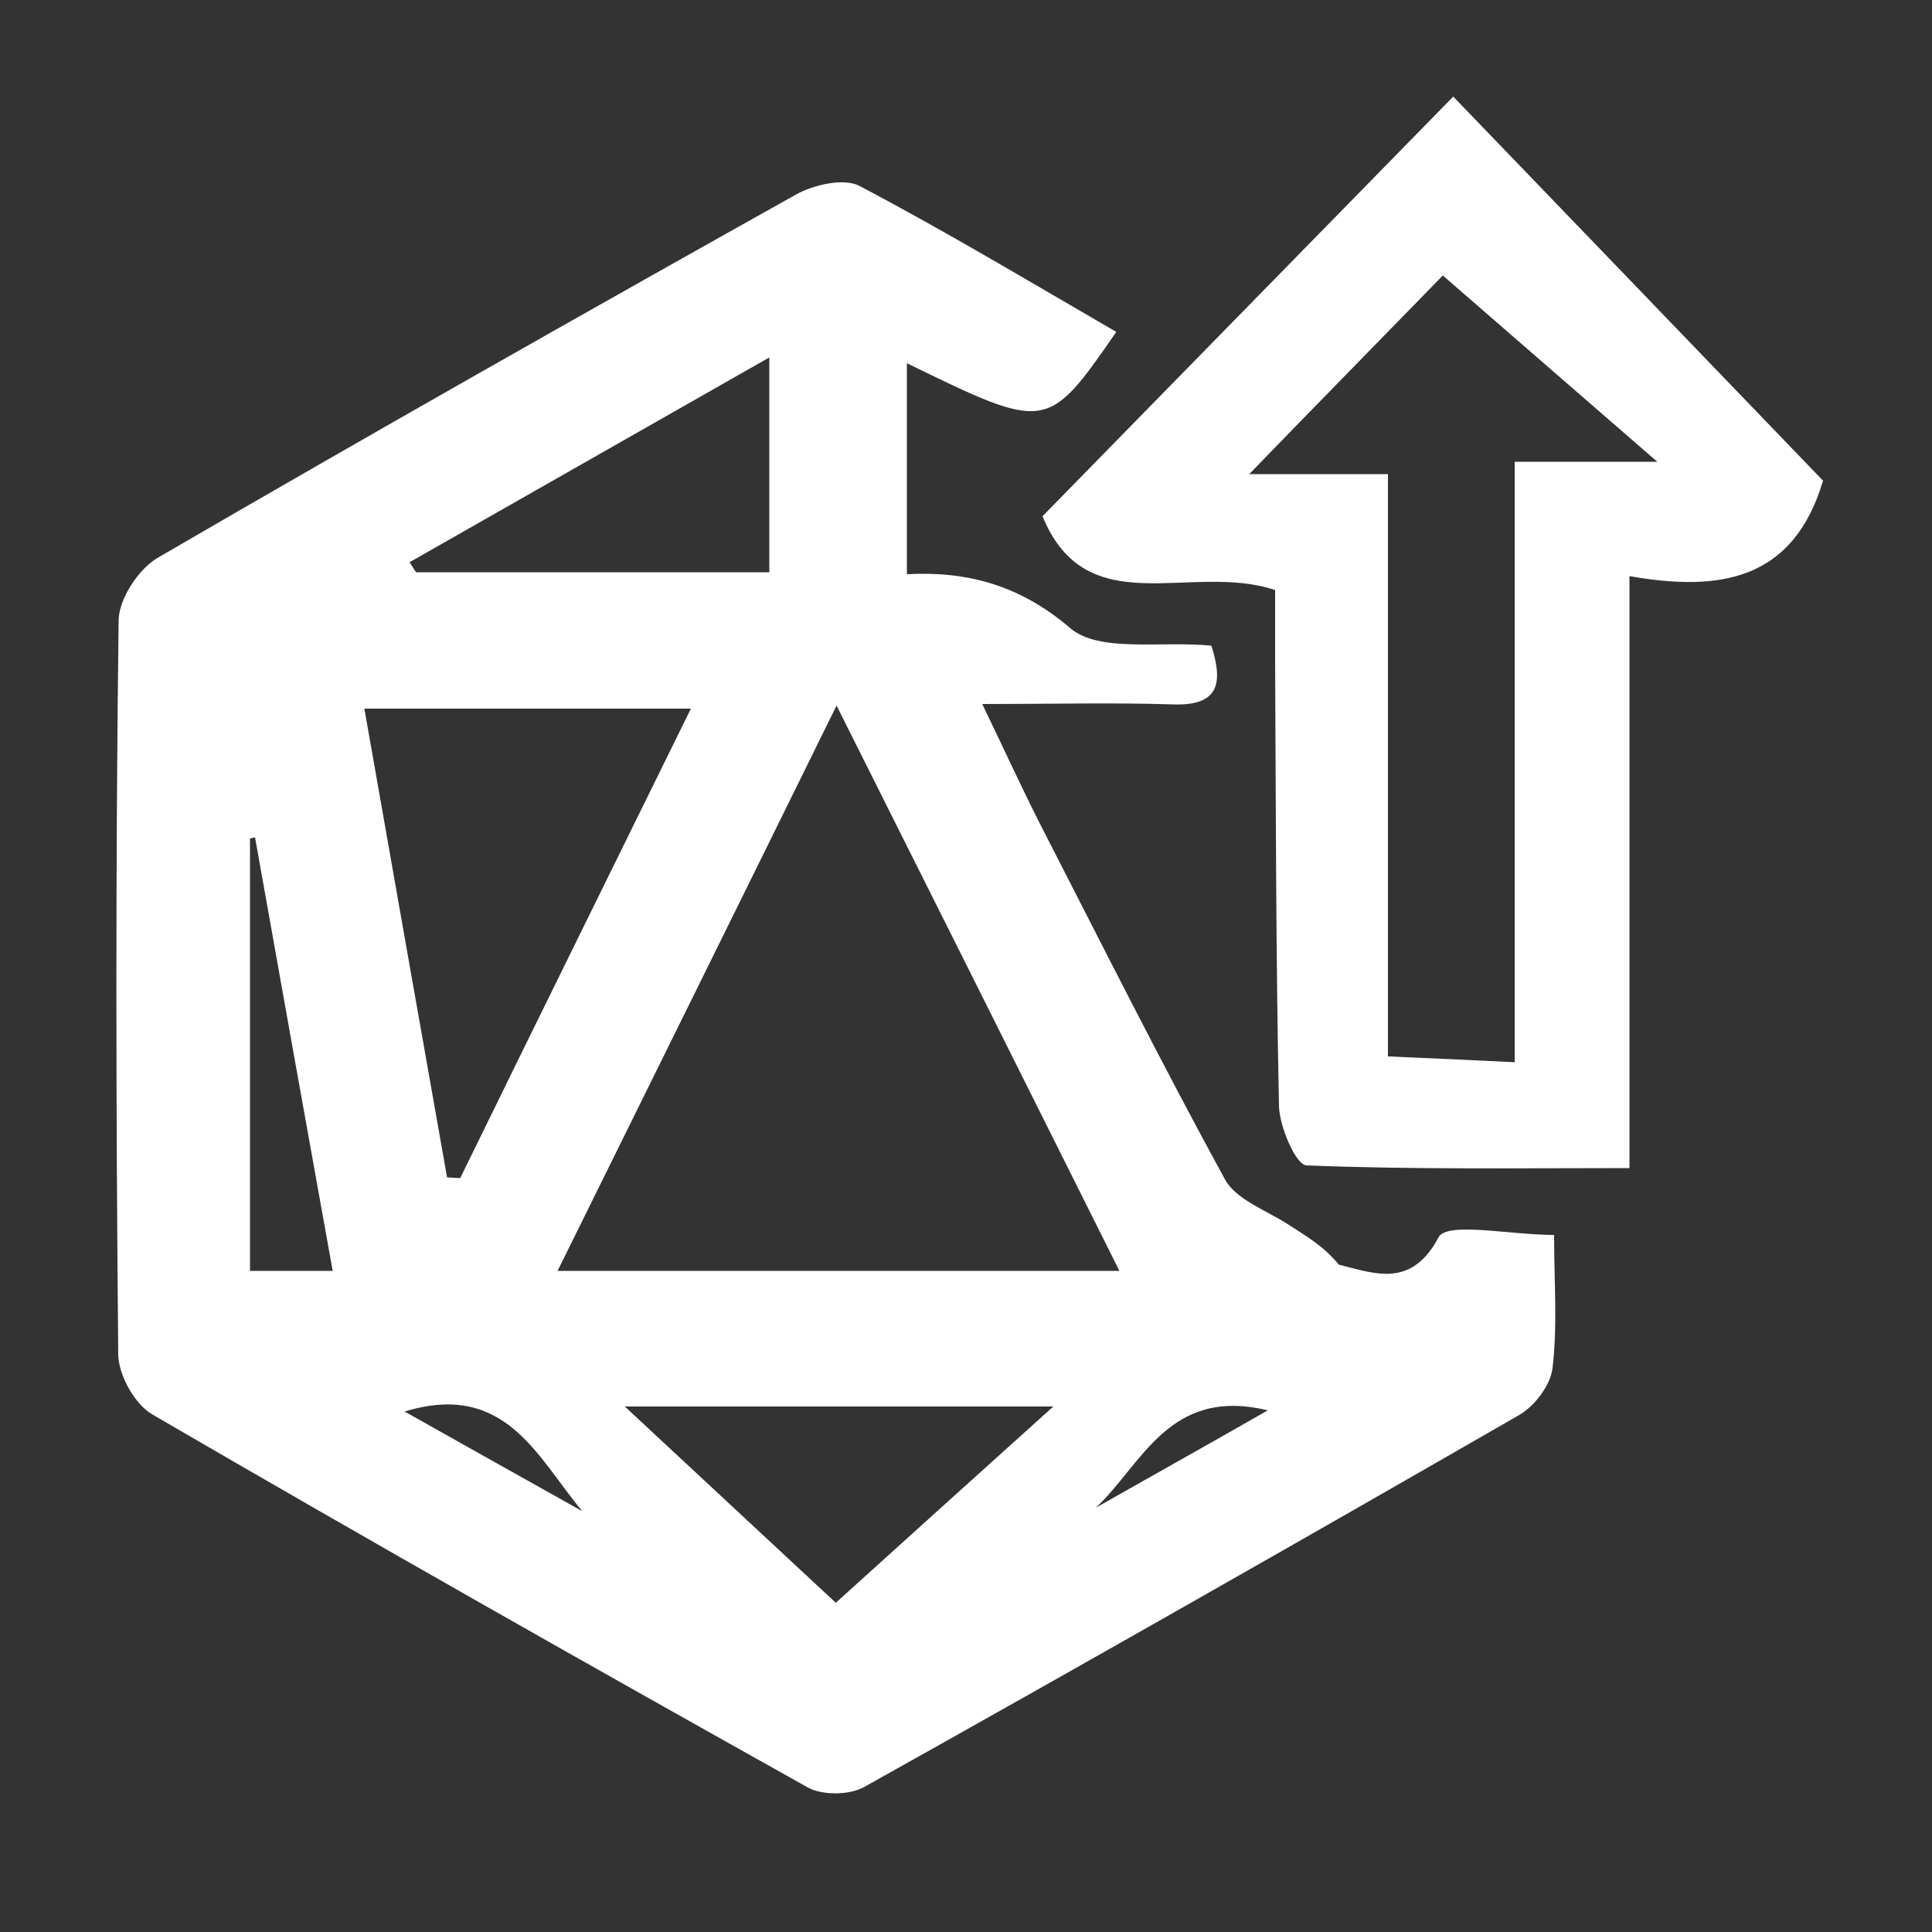 <?xml version="1.0" encoding="utf-8"?>
<!-- Generator: Adobe Illustrator 24.1.2, SVG Export Plug-In . SVG Version: 6.00 Build 0)  -->
<svg version="1.1" id="Layer_1" xmlns="http://www.w3.org/2000/svg" xmlns:xlink="http://www.w3.org/1999/xlink" x="0px" y="0px"
	 viewBox="0 0 500 500" style="enable-background:new 0 0 500 500;" xml:space="preserve">
<rect x="0" y="0" width="500" height="500" fill="#333333" stroke="none"/>
<style type="text/css">
	.st0{fill:#FFFFFF;}
</style>
<path class="st0" d="M313.5,167.1c3.3,10.3,1.5,15.6-10,15.2c-15.5-0.5-31-0.1-49.3-0.1c5.8,12,10.3,21.9,15.2,31.5
	c15.7,30.6,31.1,61.3,47.6,91.5c2.9,5.3,10.7,8,16.4,11.7c4.4,2.9,9,5.4,13.1,10.4c9.1,2.2,18.7,6.3,25.8-7.1
	c2.2-4.1,18.4-0.6,29.9-0.6c0,12.4,0.9,23.5-0.4,34.4c-0.5,4.5-4.7,10-8.8,12.3c-56.3,32.4-112.7,64.5-169.4,96.2
	c-3.8,2.1-10.9,2.2-14.7,0c-56.7-31.7-113.2-63.7-169.4-96.4c-4.6-2.6-8.8-10.2-8.9-15.5c-0.6-63.4-0.7-126.8,0.1-190.1
	c0.1-5.6,5.2-13.3,10.2-16.2c54.7-31.8,109.8-63,165-93.9c4.6-2.6,12.5-4.4,16.5-2.3C245,60,266.8,73.1,288.9,85.9
	C271,111.7,271,111.7,234.7,94c0,17.9,0,35.1,0,54.6c15.2-0.8,29,2.6,42.2,13.9C284.4,169,300.3,165.8,313.5,167.1z M144.3,328.9
	c49.5,0,96.3,0,145.4,0c-24.4-48.9-48-96-73.2-146.3C191.6,233.2,168.4,280.1,144.3,328.9z M178.8,183.4c-29.6,0-56.4,0-84.5,0
	c7.3,41.4,14.3,81.3,21.4,121.3c1.1,0.1,2.3,0.1,3.4,0.2C138.6,265,158.3,225.1,178.8,183.4z M199.1,92.5
	c-32.1,18.3-62.6,35.6-93.1,53c0.6,0.9,1.1,1.8,1.7,2.6c30.2,0,60.4,0,91.4,0C199.1,129.7,199.1,112.4,199.1,92.5z M161.7,364
	c20.1,18.7,37.3,34.7,54.6,50.8c18.9-17.1,36.2-32.7,56.3-50.8C234.1,364,200.1,364,161.7,364z M66,216.7c-0.4,0.1-0.9,0.2-1.3,0.3
	c0,37.4,0,74.7,0,111.9c7.5,0,14,0,21.4,0C79.2,290.7,72.6,253.7,66,216.7z M104.7,365.3c16.6,9.3,31.3,17.6,46,25.8
	C139.1,377.3,130.9,357.3,104.7,365.3z M328.1,365c-25.6-6.2-32.5,14-44.5,25.2C297.5,382.3,311.5,374.5,328.1,365z"/>
<path class="st0" d="M330,152.7c-21.9-7.3-48.7,8.9-60.2-19.1c35.2-36,70.3-71.8,106.3-108.6c32.3,33.5,64.2,66.7,95.7,99.4
	c-7.7,25.9-26.8,28.8-50.1,24.7c0,51.6,0,101.9,0,153.2c-28.6,0-56.1,0.4-83.6-0.7c-2.7-0.1-7-10-7.1-15.4
	c-0.8-38.3-0.8-76.7-1-115.1C330,165.1,330,159,330,152.7z M392,274.9c0-52.3,0-103.1,0-155.4c11.4,0,21.6,0,36.9,0
	c-21.4-18.6-39.3-34.1-55.5-48.2c-14.5,14.9-32.1,32.8-50.1,51.4c10.7,0,22.1,0,35.9,0c0,51,0,100.3,0,150.7
	C370.7,273.9,379.9,274.3,392,274.9z"/>
</svg>
